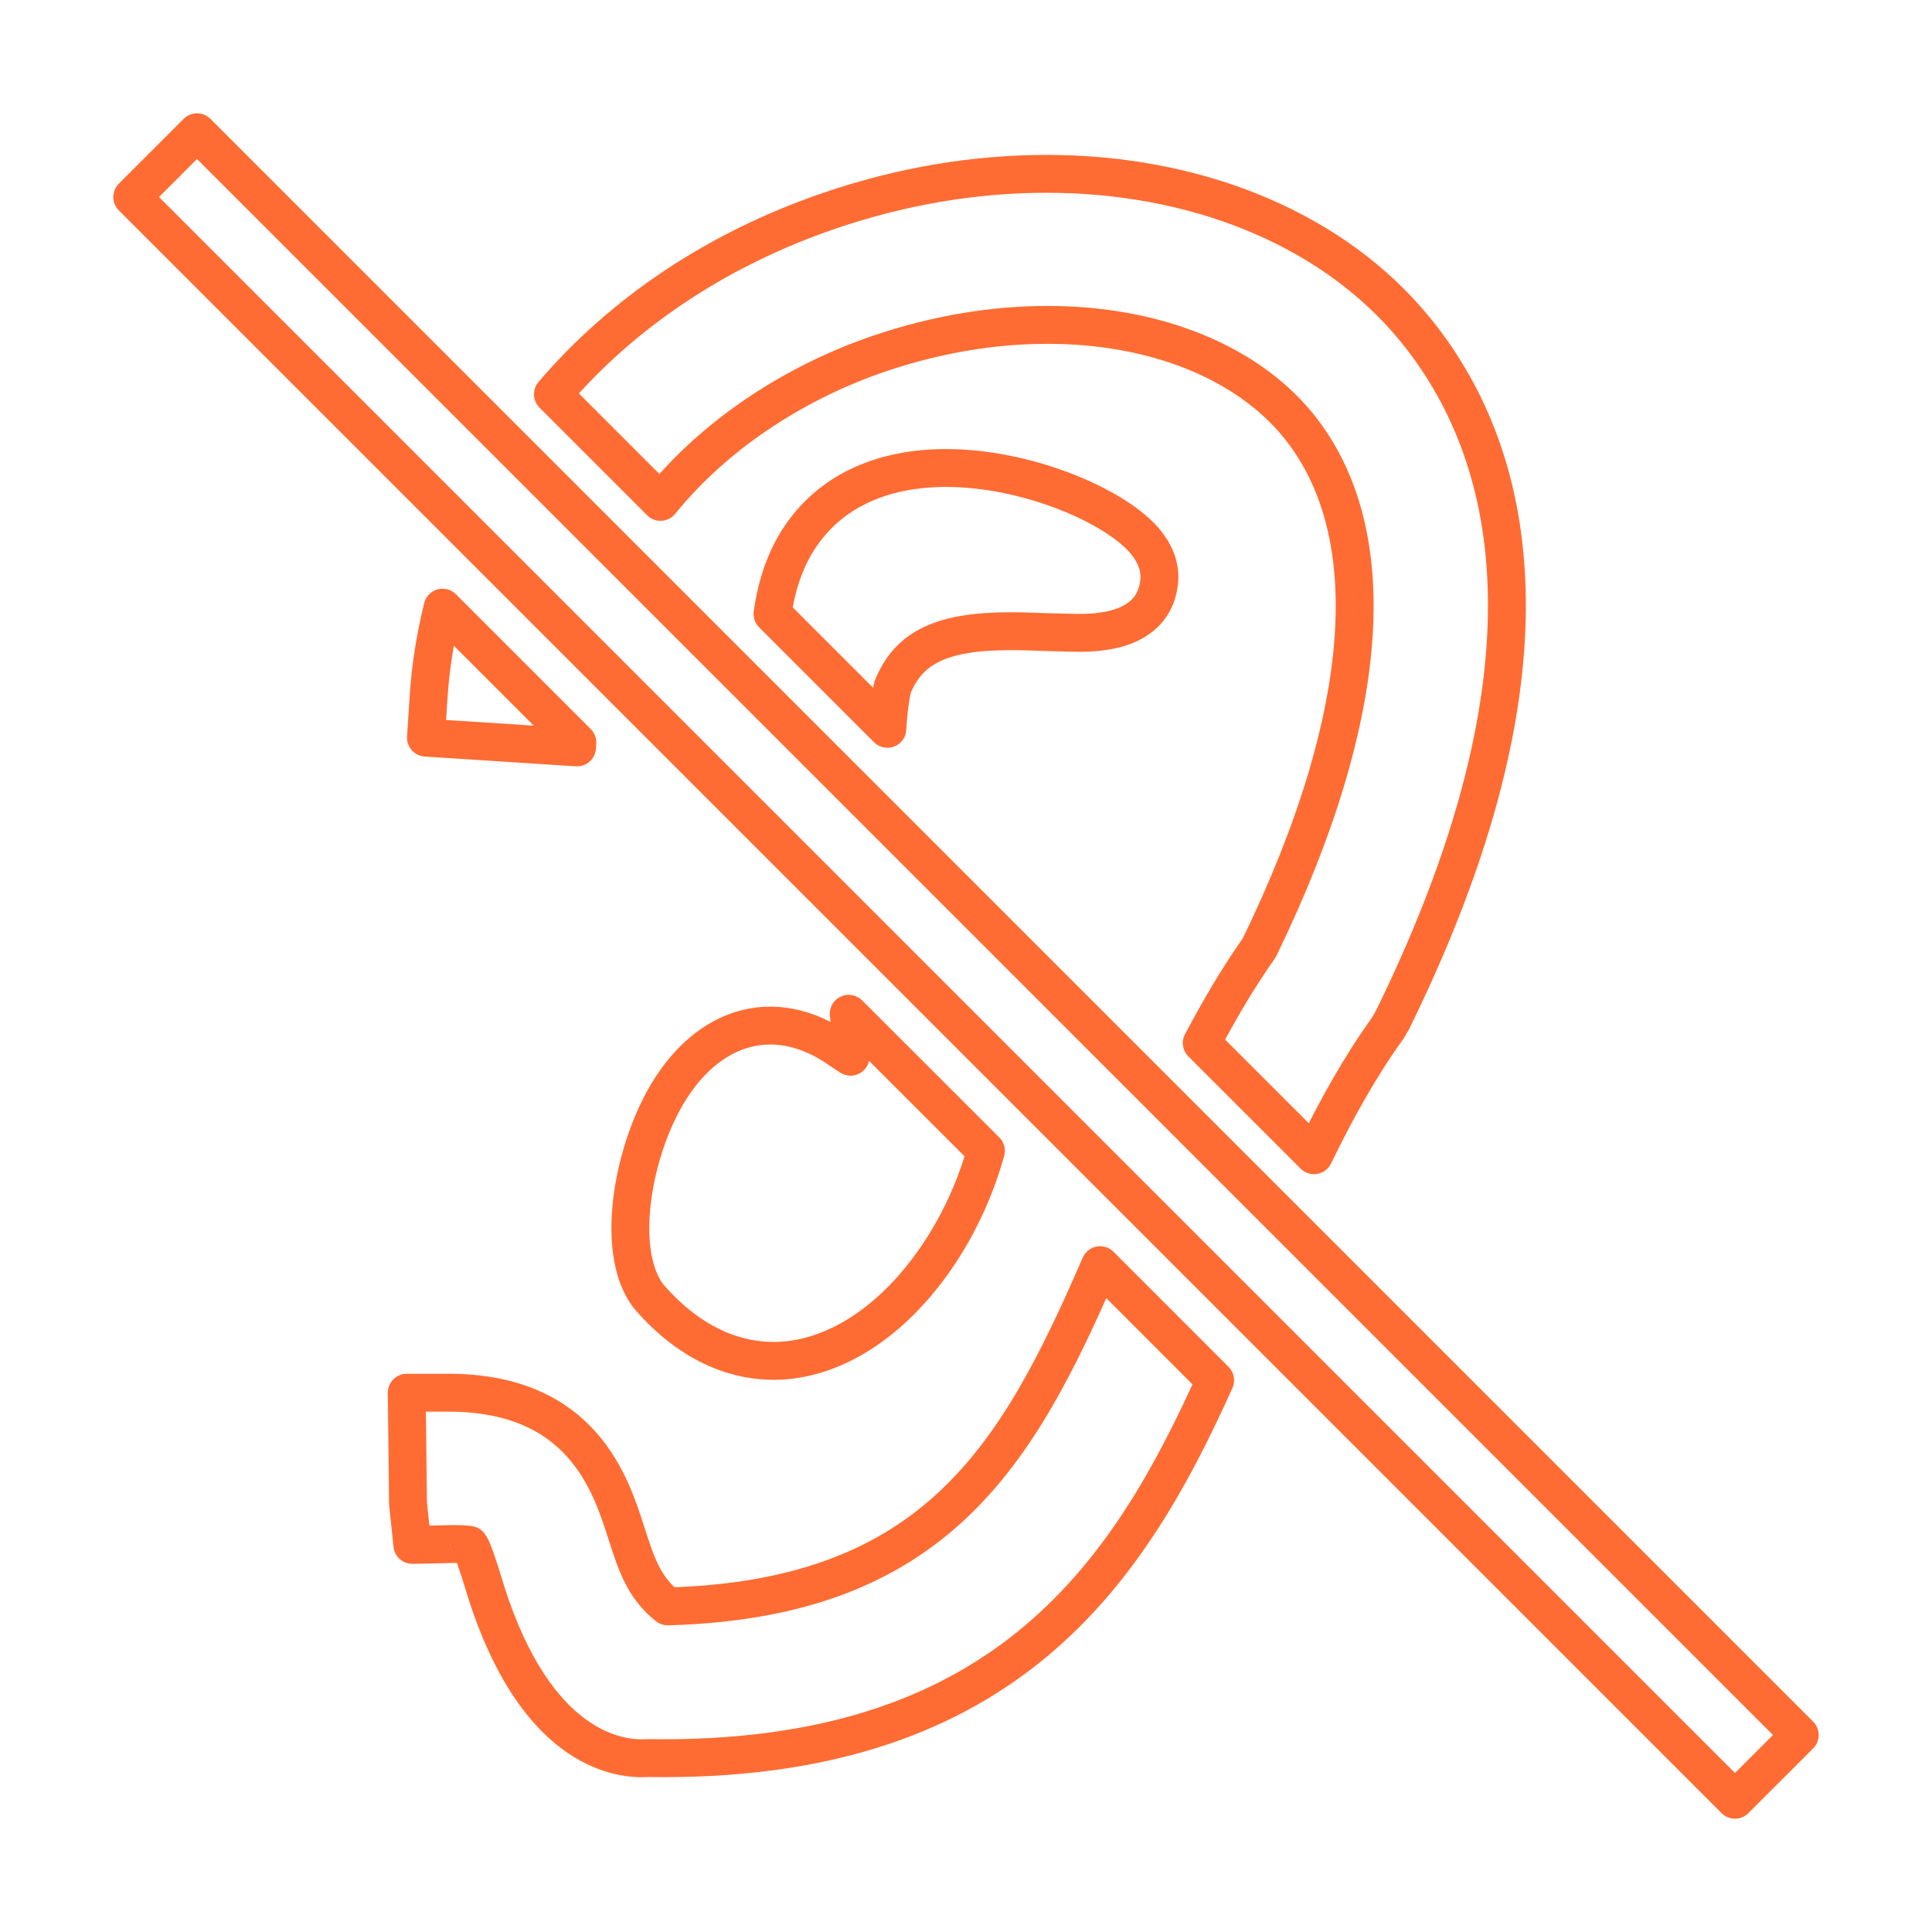 <svg xmlns="http://www.w3.org/2000/svg" preserveAspectRatio="xMidYMid" width="51" height="51" viewBox="0 0 51 51"><defs><style>.cls-2 { fill: #000000; stroke: #ff4700; stroke-linejoin: round; stroke-width: 1px; opacity: 0.8; fill-opacity: 0; }</style></defs><path d="M36.636 27.136c-.754 1.048-1.381 2.189-1.95 3.359l-2.963-2.962c.457-.857.945-1.704 1.518-2.513 3.022-6.215 3.335-11.17.884-13.961-1.392-1.577-3.748-2.483-6.469-2.483-1.471 0-2.97.257-4.454.761-2.052.7-4.218 2.002-5.766 3.911l-2.84-2.84c1.821-2.136 4.319-3.83 7.319-4.852 1.886-.642 3.807-.967 5.715-.967 3.89 0 7.35 1.398 9.493 3.834 2.554 2.905 4.563 8.473-.366 18.505l-.121.208zm-8.214-10.43l-.803-.02c-.298-.011-.614-.024-.934-.024-1.814 0-2.698.418-3.126 1.486-.082.397-.117.752-.134 1.091l-3.033-3.033c.118-.842.384-1.563.81-2.15.805-1.113 2.11-1.702 3.777-1.702 2.117 0 4.401.978 5.209 1.89.399.452.445.869.409 1.139-.163 1.323-1.677 1.323-2.175 1.323zm17.377 30.803l-42.308-42.308 1.71-1.71 42.308 42.309-1.71 1.709zm-34.484-29.122c.051-.802.18-1.584.368-2.346l3.558 3.558-.009.131-3.988-.258.071-1.085zm14.711 11.993c-.354 1.274-.992 2.527-1.863 3.543-1.108 1.289-2.437 2.001-3.743 2.001-.837 0-2.091-.297-3.309-1.717-.821-1.093-.472-3.412.302-4.96 1.083-2.165 3-2.793 4.779-1.522l.262.17c.03-.25.01-.644-.05-1.134l3.622 3.619zm-14.188 6.384c3.51 0 4.278 2.398 4.691 3.687.266.829.464 1.452 1.098 1.954 7.083-.195 9.243-4.008 11.413-9.008l3.037 3.038c-2.266 5.035-5.469 9.977-14.555 9.977l-.413-.003-.166.005c-.855 0-2.975-.465-4.226-4.77-.105-.329-.241-.754-.324-.862 0 .005-.119-.027-.409-.024l-1.099.024-.115-1.1-.033-2.918h1.101z" id="path-1" class="cls-2" fill-rule="evenodd"/></svg>
